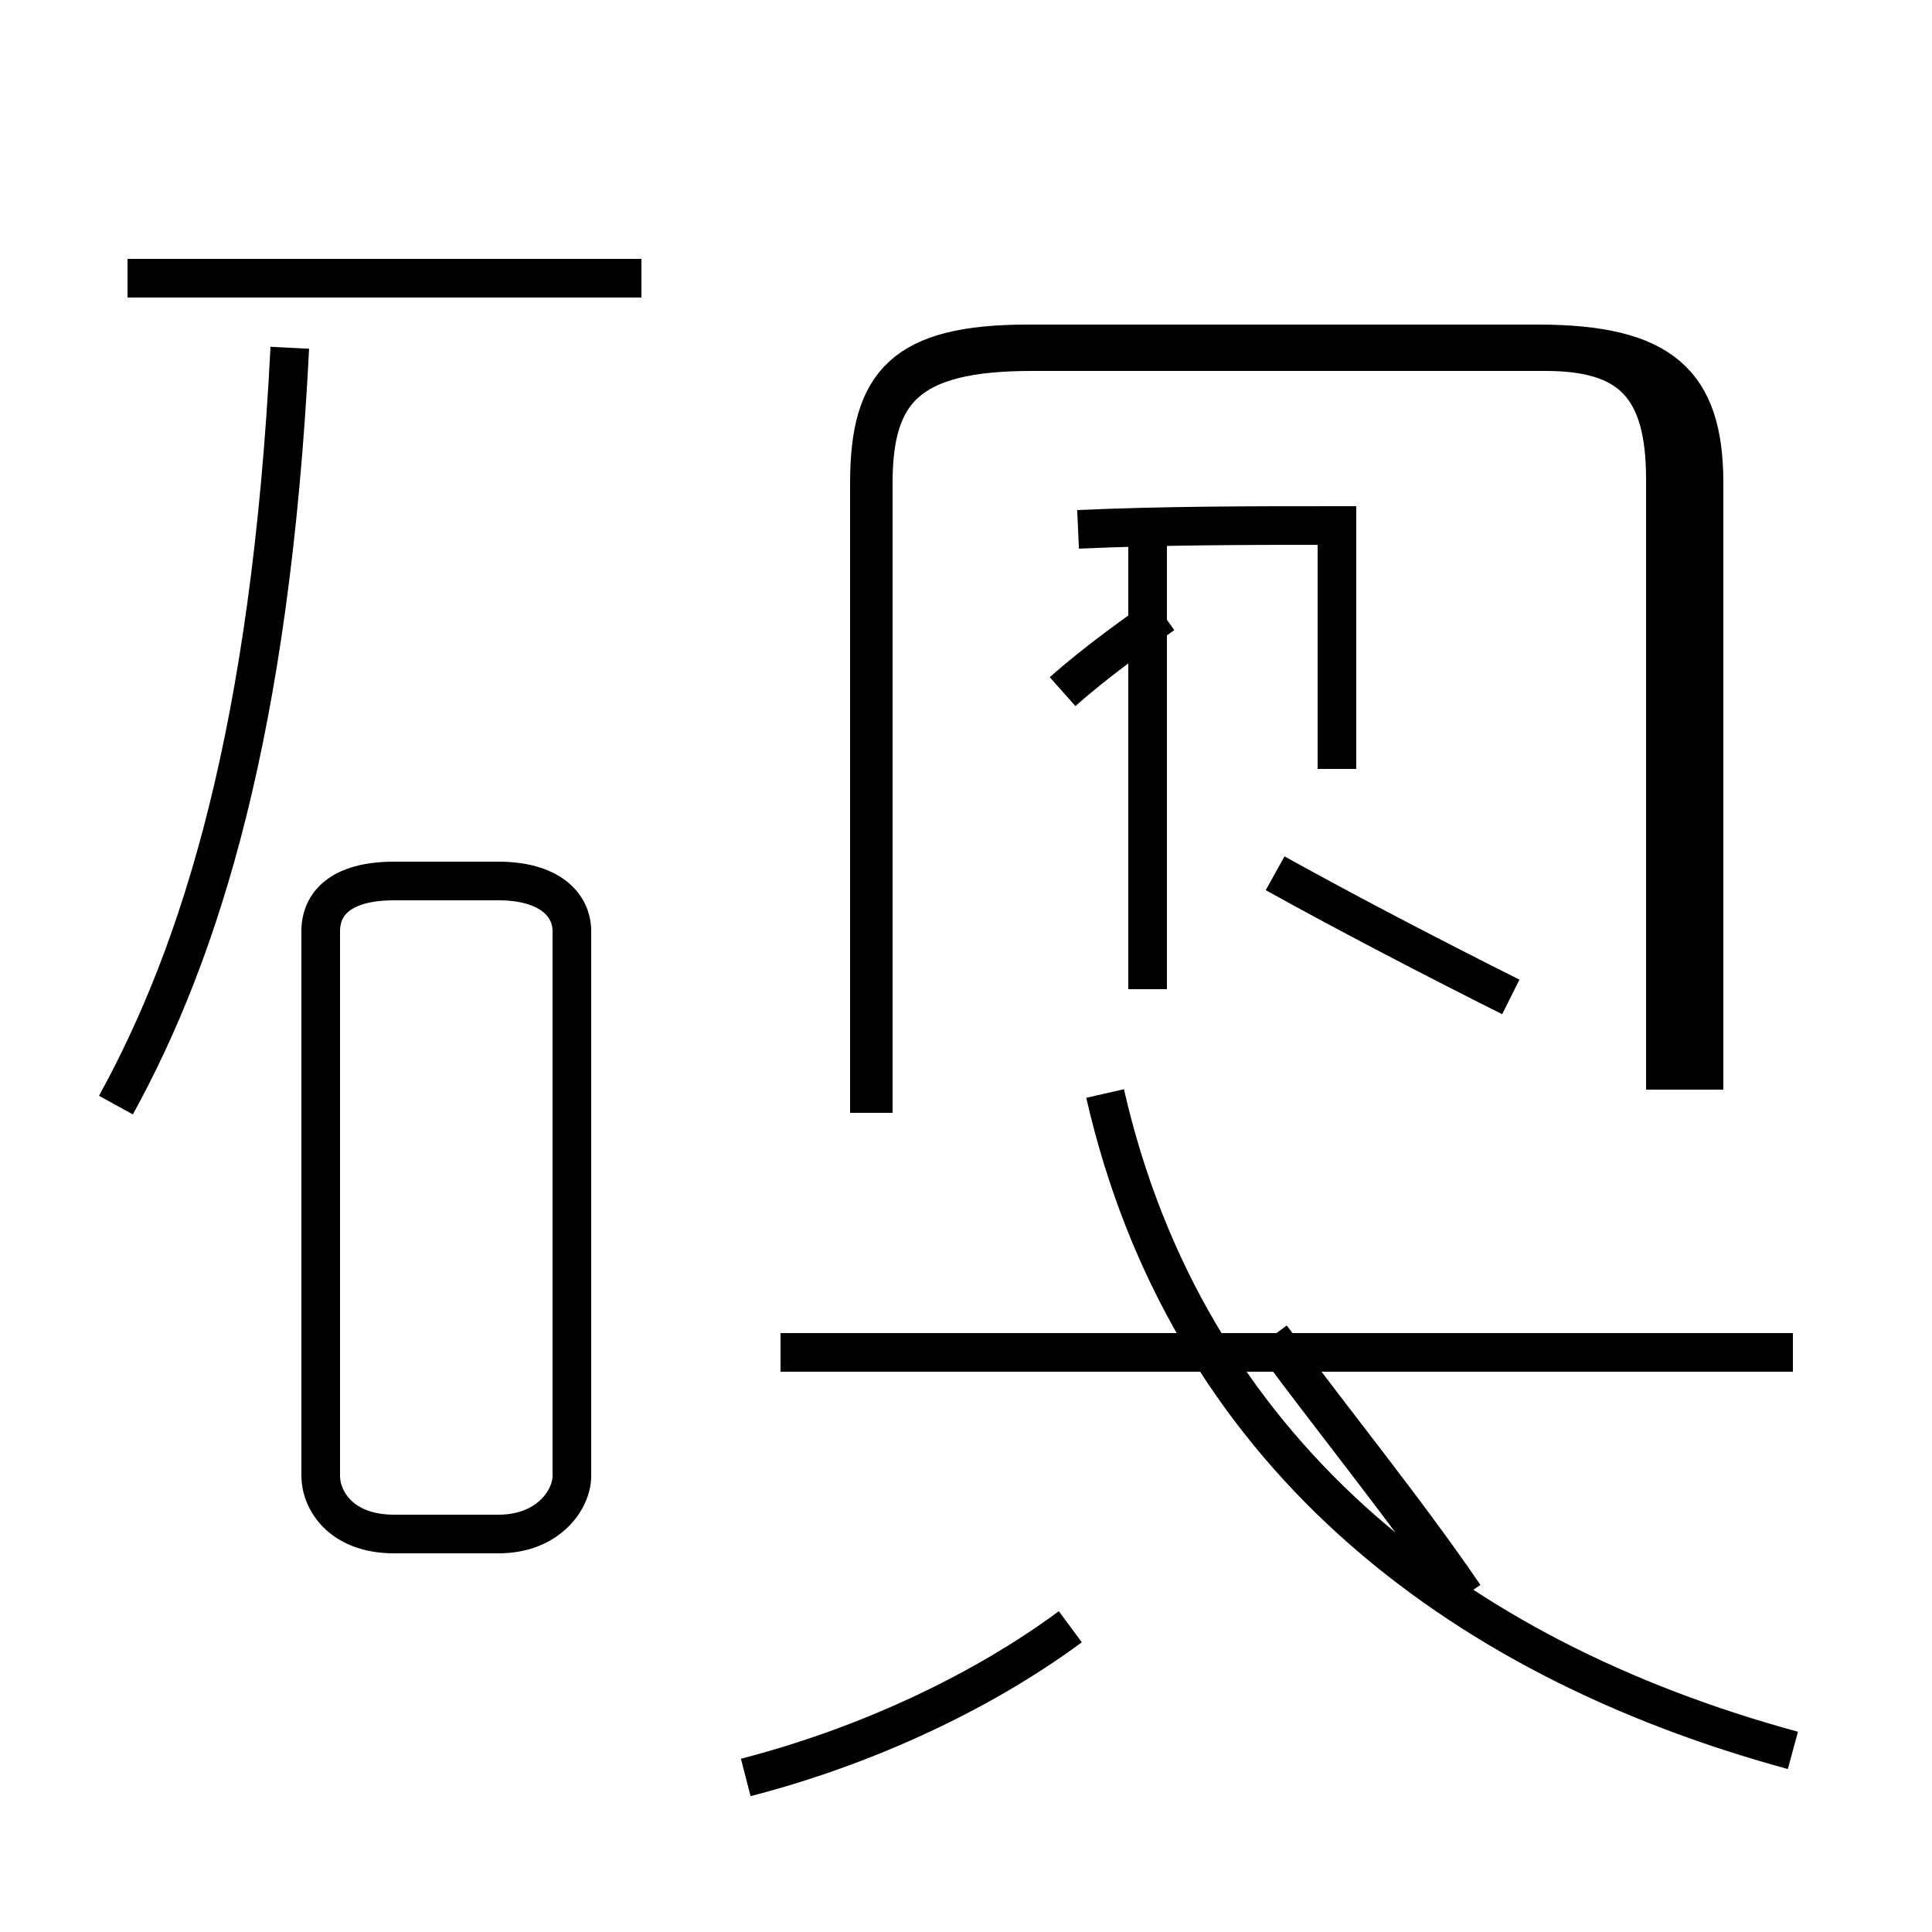 <?xml version='1.0' encoding='utf8'?>
<svg viewBox="0.0 -44.0 50.0 50.0" version="1.1" xmlns="http://www.w3.org/2000/svg">
<rect x="0.0" y="-44.0" width="50.0" height="50.0" fill="#808080" stroke="none"/>
<rect x="-1000" y="-1000" width="2000" height="2000" stroke="white" fill="white"/>
<g style="fill:none; stroke:#000000;  stroke-width:1">
<path d="M 22.6 15.2 L 22.6 31.5 C 22.6 33.9 23.5 34.9 26.7 34.9 L 40.0 34.9 C 42.2 34.9 43.1 34.0 43.1 31.6 L 43.1 15.8 M 29.7 30.3 L 29.7 18.4 M 39.1 18.2 C 37.1 19.2 34.8 20.4 33.0 21.4 M 44.1 15.8 L 44.1 31.5 C 44.1 34.1 43.0 35.1 39.8 35.1 L 26.6 35.1 C 23.4 35.1 22.5 34.1 22.5 31.5 L 22.5 15.2 M 27.5 26.1 C 28.4 26.9 29.4 27.6 30.1 28.1 M 27.9 30.3 C 30.1 30.4 32.4 30.4 34.6 30.4 L 34.6 24.1 M 19.3 -2.0 C 22.4 -1.2 25.4 0.2 27.7 1.9 M 46.4 -1.3 C 37.6 1.1 30.7 6.5 28.6 15.7 M 46.4 9.0 L 20.2 9.0 M 32.9 9.4 C 34.6 7.1 36.4 4.9 37.9 2.7 M 3.0 15.4 C 5.2 19.4 7.0 25.1 7.5 35.0 M 16.6 36.8 L 3.3 36.8 M 10.2 4.3 L 12.9 4.3 C 14.2 4.3 14.8 5.2 14.8 5.8 L 14.8 19.9 C 14.8 20.6 14.2 21.2 12.9 21.2 L 10.2 21.2 C 8.8 21.2 8.3 20.6 8.3 19.9 L 8.3 5.8 C 8.3 5.2 8.8 4.3 10.2 4.3 Z " transform="scale(1, -1)" />
</g>
</svg>